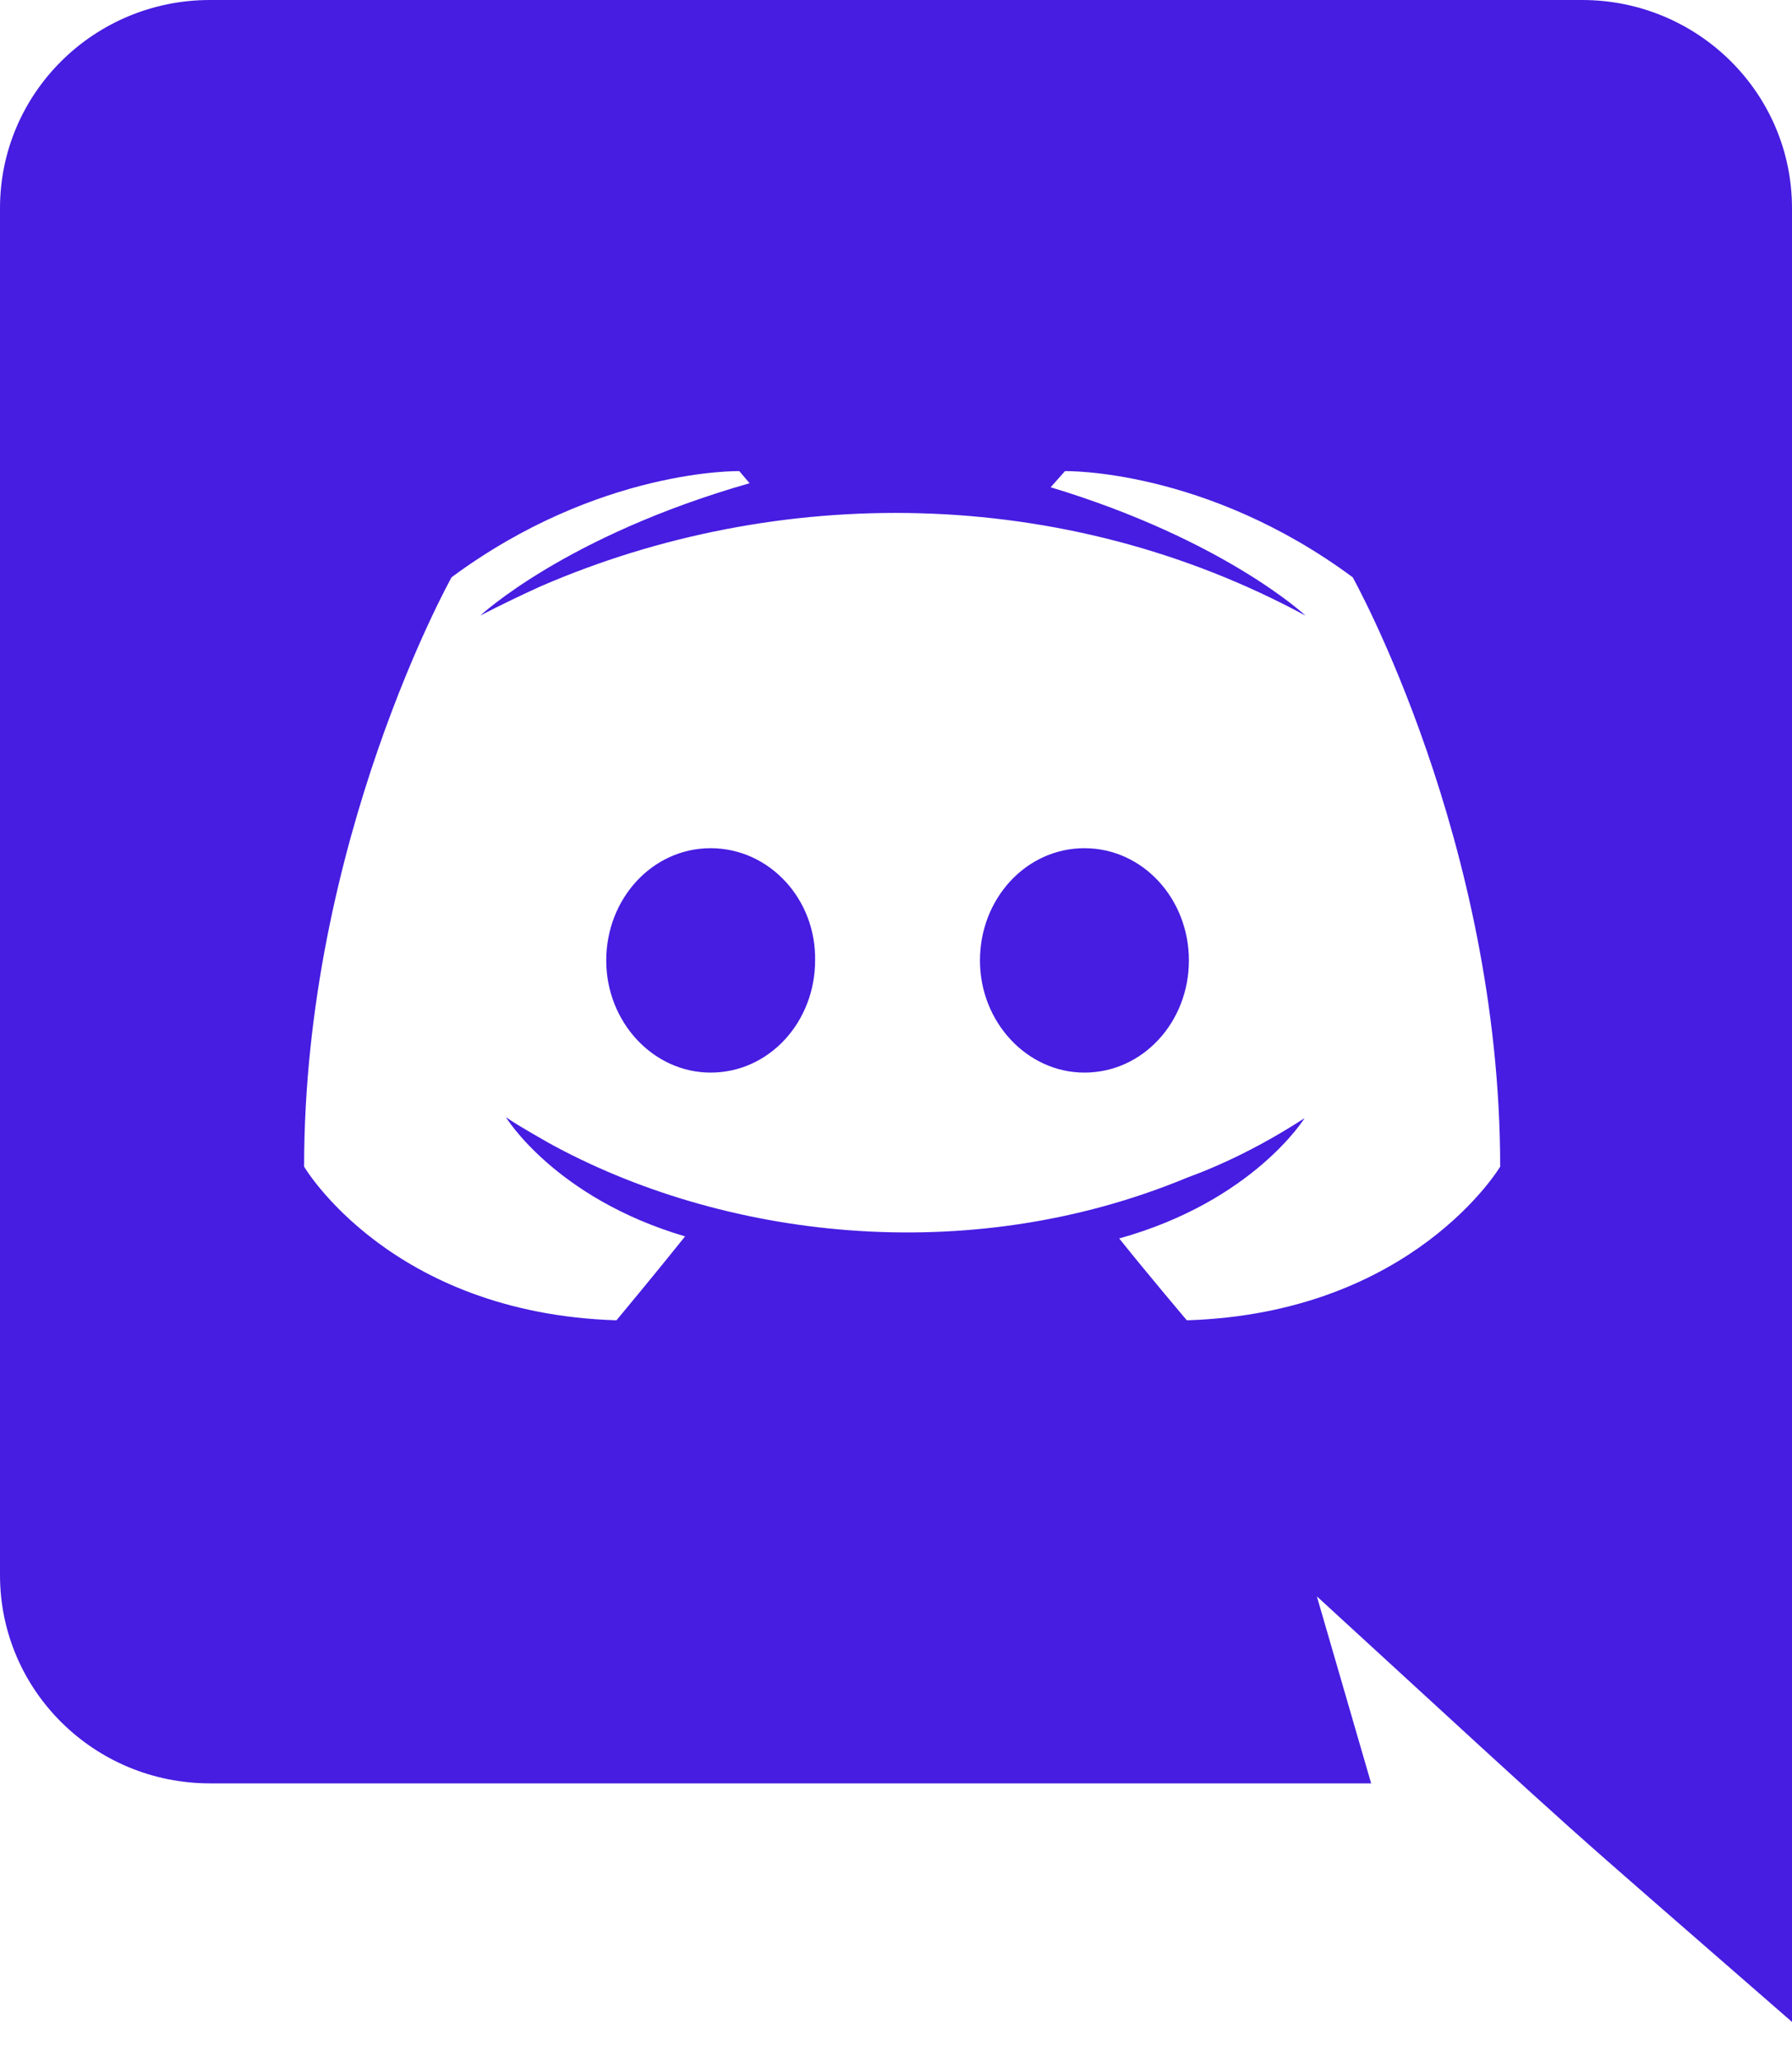 <svg width="20" height="23" viewBox="0 0 20 23" fill="none" xmlns="http://www.w3.org/2000/svg">
<path d="M13.269 10.713C13.269 11.401 12.754 11.964 12.103 11.964C11.463 11.964 10.937 11.401 10.937 10.713C10.937 10.025 11.451 9.461 12.103 9.461C12.754 9.461 13.269 10.025 13.269 10.713ZM7.931 9.461C7.28 9.461 6.766 10.025 6.766 10.713C6.766 11.401 7.291 11.964 7.931 11.964C8.583 11.964 9.097 11.401 9.097 10.713C9.109 10.025 8.583 9.461 7.931 9.461ZM20 2.323V22.553C17.121 20.043 18.042 20.874 14.697 17.806L15.303 19.892H2.343C1.051 19.892 0 18.855 0 17.569V2.323C0 1.037 1.051 0 2.343 0H17.657C18.949 0 20 1.037 20 2.323ZM16.743 13.013C16.743 9.382 15.097 6.439 15.097 6.439C13.451 5.221 11.886 5.255 11.886 5.255L11.726 5.435C13.669 6.022 14.571 6.867 14.571 6.867C11.857 5.399 8.668 5.399 6.034 6.54C5.611 6.732 5.36 6.867 5.36 6.867C5.36 6.867 6.309 5.977 8.366 5.39L8.251 5.255C8.251 5.255 6.686 5.221 5.04 6.439C5.04 6.439 3.394 9.382 3.394 13.013C3.394 13.013 4.354 14.648 6.88 14.727C6.88 14.727 7.303 14.22 7.646 13.791C6.194 13.363 5.646 12.461 5.646 12.461C5.814 12.577 6.091 12.727 6.114 12.743C8.043 13.809 10.783 14.158 13.246 13.137C13.646 12.991 14.091 12.776 14.56 12.472C14.56 12.472 13.989 13.397 12.491 13.814C12.834 14.242 13.246 14.727 13.246 14.727C15.771 14.648 16.743 13.013 16.743 13.013Z" fill="#461DE1"/>
</svg>
